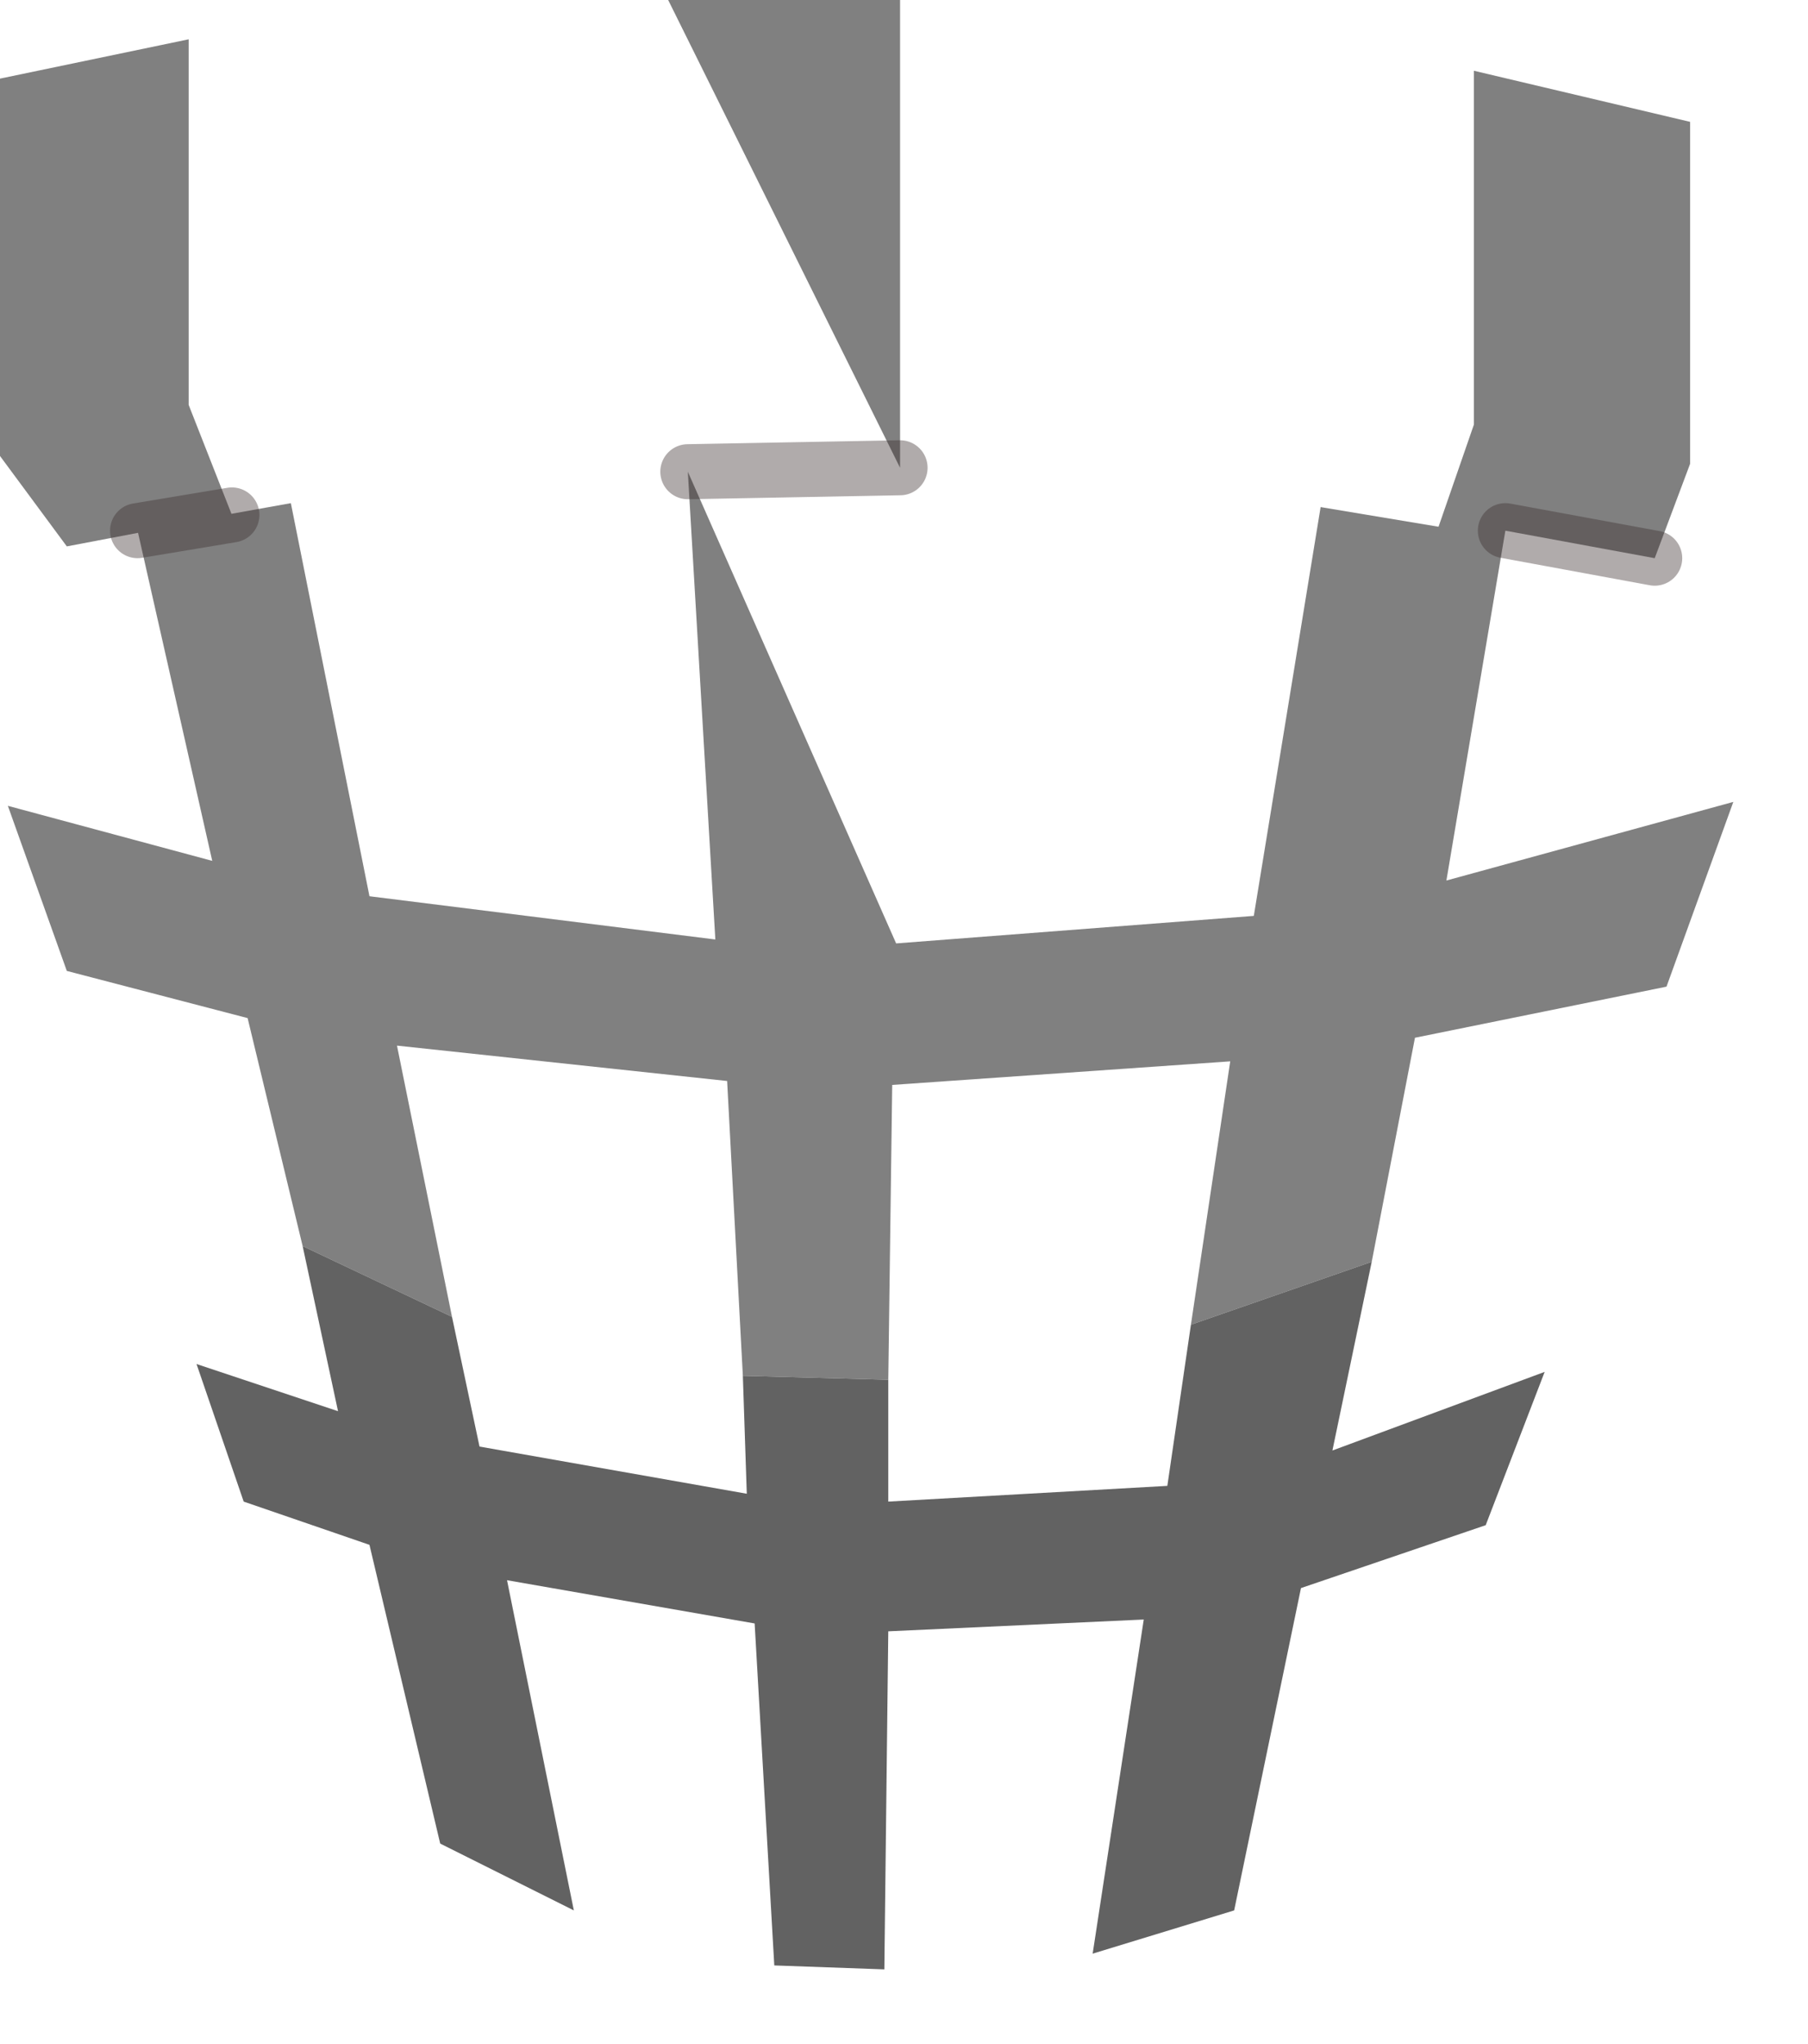 <?xml version="1.0" encoding="utf-8"?>
<svg version="1.1" id="Layer_1"
xmlns="http://www.w3.org/2000/svg"
xmlns:xlink="http://www.w3.org/1999/xlink"
width="23px" height="26px"
xml:space="preserve">
<g id="PathID_4058" transform="matrix(1, 0, 0, 1, 0, 0)">
<path style="fill:#808080;fill-opacity:1" d="M15.15 16.85L15.65 13.5L11.35 13.8L11.3 17.55L9.45 17.5L9.25 13.75L5.05 13.3L5.75 16.75L3.85 15.85L3.15 12.95L0.85 12.35L0.1 10.25L2.7 10.95L1.75 6.75L2.95 6.55L0.85 6.95L0 5.8L0 1L2.4 0.5L2.4 5.15L2.95 6.55L1.75 6.75L3.7 6.4L4.7 11.4L9.1 11.95L8.75 6L11.45 5.95L8.5 0L11.45 0L11.45 5.95L8.75 6L11.4 12L15.95 11.65L16.8 6.45L18.3 6.7L18.75 5.4L18.75 0.9L21.5 1.55L21.5 5.9L21.05 7.1L19.15 6.75L18.4 11.2L22.05 10.2L21.2 12.55L18 13.2L17.45 16.05L15.15 16.85" />
<path style="fill:#626262;fill-opacity:1" d="M9.45 17.5L11.3 17.55L11.3 19.1L14.85 18.9L15.15 16.85L17.45 16.05L16.95 18.45L19.65 17.45L18.9 19.4L16.55 20.2L15.7 24.3L13.9 24.85L14.55 20.6L11.3 20.75L11.25 25.05L9.85 25L9.6 20.65L6.45 20.1L7.3 24.3L5.6 23.45L4.7 19.65L3.1 19.1L2.5 17.35L4.3 17.95L3.85 15.85L5.75 16.75L6.1 18.4L9.5 19L9.45 17.5" />
<path style="fill:none;stroke-width:0.7;stroke-linecap:round;stroke-linejoin:round;stroke-miterlimit:3;stroke:#3A2E2E;stroke-opacity:0.4" d="M21.05 7.1L19.15 6.75" />
<path style="fill:none;stroke-width:0.7;stroke-linecap:round;stroke-linejoin:round;stroke-miterlimit:3;stroke:#3A2E2E;stroke-opacity:0.4" d="M1.75 6.75L2.95 6.55" />
<path style="fill:none;stroke-width:0.7;stroke-linecap:round;stroke-linejoin:round;stroke-miterlimit:3;stroke:#3A2E2E;stroke-opacity:0.4" d="M8.75 6L11.45 5.95" />
</g>
</svg>
